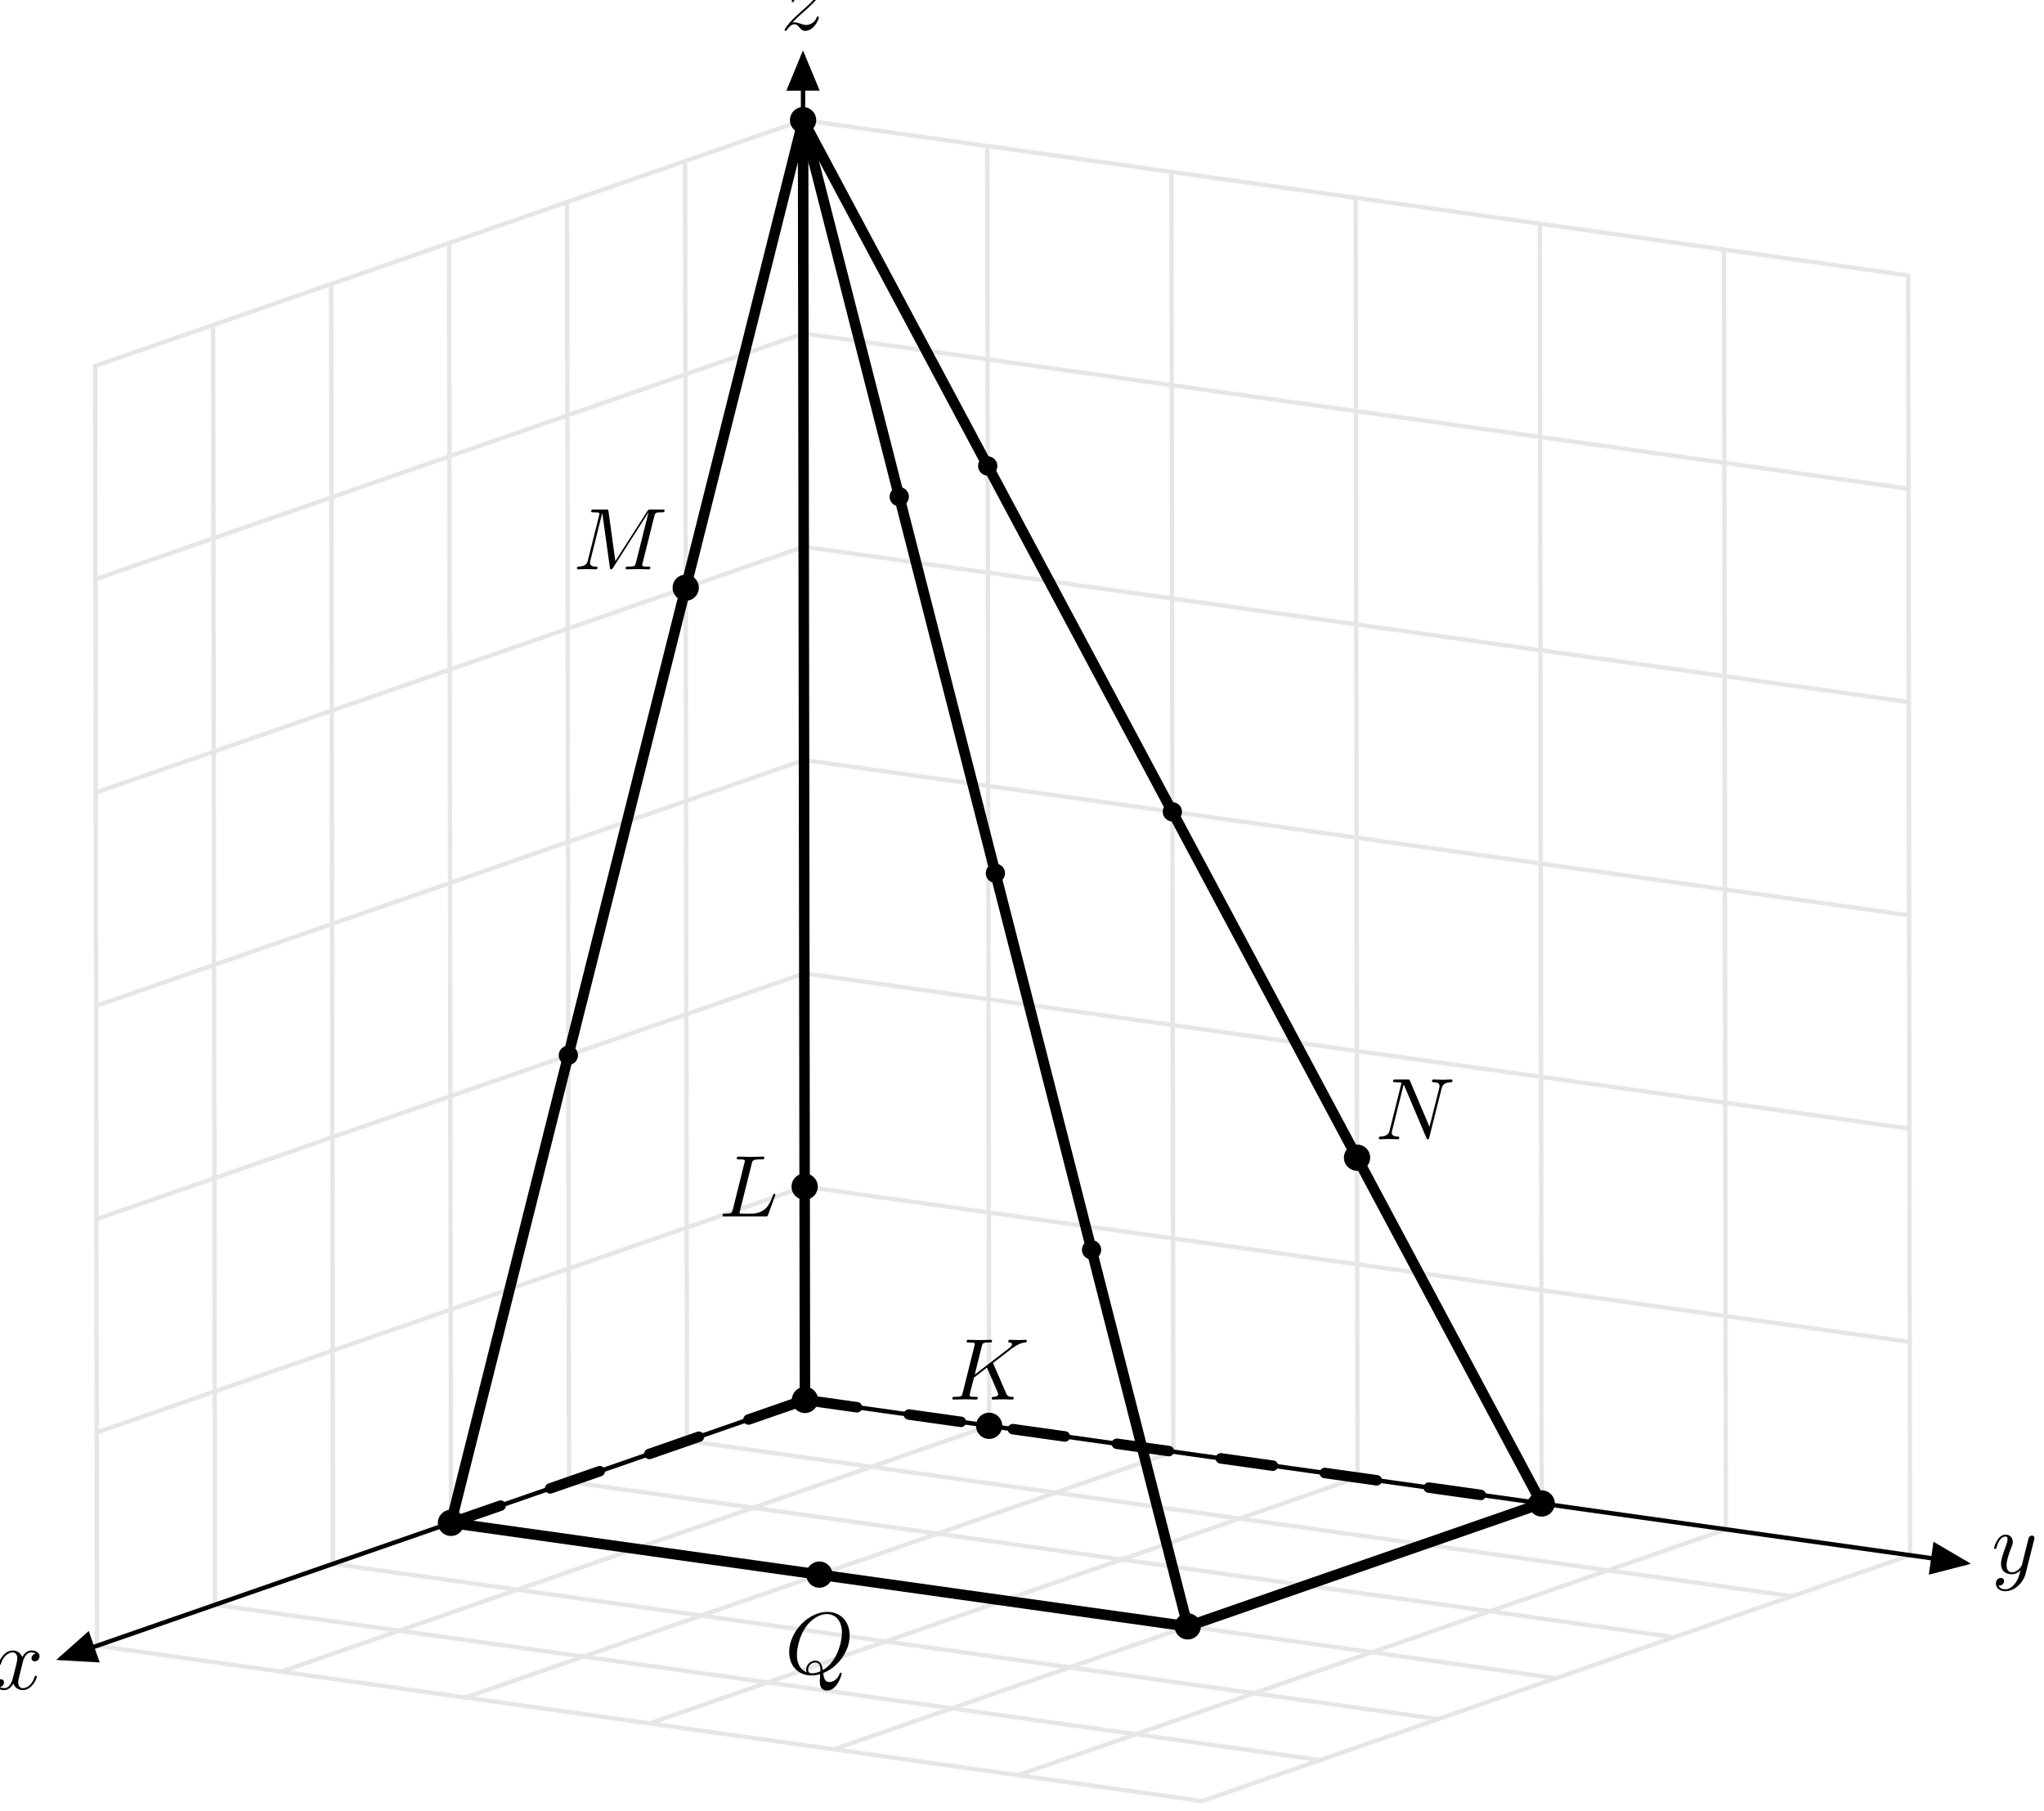 <?xml version="1.0"?>
<!-- Created by MetaPost 1.9991 on 2018.10.16:2110 -->
<svg version="1.1" xmlns="http://www.w3.org/2000/svg" xmlns:xlink="http://www.w3.org/1999/xlink" width="233.614" height="206.97" viewBox="0 0 233.614 206.97">
<!-- Original BoundingBox: -92.751389 -46.096558 140.862137 160.873795 -->
  <defs>
    <g transform="scale(0.01,0.01)" id="GLYPHcmmi10_75">
      <path style="fill-rule: evenodd;" d="M509 -404C508 -407,504 -415,504 -418C504 -419,522 -433,533 -441L708 -576C802 -645,841 -649,871 -652C879 -653,889 -654,889 -672C889 -676,886 -683,878 -683C856 -683,831 -680,807 -680C771 -680,732 -683,696 -683C689 -683,677 -683,677 -663C677 -656,682 -653,689 -652C711 -650,720 -645,720 -631C720 -613,690 -590,684 -585L294 -285L374 -606C383 -642,385 -652,458 -652C483 -652,492 -652,492 -672C492 -681,484 -683,478 -683C450 -683,378 -680,350 -680C321 -680,250 -683,221 -683C214 -683,201 -683,201 -664C201 -652,210 -652,230 -652C243 -652,261 -651,273 -650C289 -648,295 -645,295 -634C295 -630,294 -627,291 -615L157 -78C147 -39,145 -31,66 -31C49 -31,38 -31,38 -12C38 -0,50 -0,53 -0C81 -0,152 -3,180 -3C201 -3,223 -2,244 -2C266 -2,288 -0,309 -0C316 -0,329 -0,329 -20C329 -31,320 -31,301 -31C264 -31,236 -31,236 -49C236 -56,242 -78,245 -93C259 -145,272 -198,285 -250L434 -366L550 -97C562 -70,562 -68,562 -62C562 -32,519 -31,510 -31C499 -31,488 -31,488 -11C488 -0,500 -0,502 -0C542 -0,584 -3,624 -3C646 -3,700 -0,722 -0C727 -0,740 -0,740 -20C740 -31,729 -31,720 -31C679 -32,666 -41,651 -76"></path>
    </g>
    <g transform="scale(0.01,0.01)" id="GLYPHcmmi10_76">
      <path style="fill-rule: evenodd;" d="M374 -605C383 -641,386 -652,480 -652C510 -652,518 -652,518 -671C518 -683,507 -683,502 -683C469 -683,387 -680,354 -680C324 -680,251 -683,221 -683C214 -683,202 -683,202 -663C202 -652,211 -652,230 -652C232 -652,251 -652,268 -650C286 -648,295 -647,295 -634C295 -630,294 -627,291 -615L157 -78C147 -39,145 -31,66 -31C49 -31,39 -31,39 -11C39 -0,48 -0,66 -0L529 -0C553 -0,554 -0,560 -17L639 -233C643 -244,643 -246,643 -247C643 -251,640 -258,631 -258C622 -258,621 -253,614 -237C580 -145,536 -31,363 -31L269 -31C255 -31,253 -31,247 -32C237 -33,234 -34,234 -42C234 -45,234 -47,239 -65"></path>
    </g>
    <g transform="scale(0.01,0.01)" id="GLYPHcmmi10_77">
      <path style="fill-rule: evenodd;" d="M926 -606C935 -642,937 -652,1012 -652C1035 -652,1044 -652,1044 -672C1044 -683,1034 -683,1017 -683L885 -683C859 -683,858 -683,846 -664L481 -94L403 -660C400 -683,398 -683,372 -683L235 -683C216 -683,205 -683,205 -664C205 -652,214 -652,234 -652C247 -652,265 -651,277 -650C293 -648,299 -645,299 -634C299 -630,298 -627,295 -615L168 -106C158 -66,141 -34,60 -31C55 -31,42 -30,42 -12C42 -3,48 -0,56 -0C88 -0,123 -3,156 -3C190 -3,226 -0,259 -0C264 -0,277 -0,277 -20C277 -31,266 -31,259 -31C202 -32,191 -52,191 -75C191 -82,192 -87,195 -98L331 -643L332 -643L418 -23C420 -11,421 -0,433 -0C444 -0,450 -11,455 -18L859 -651L860 -651L717 -78C707 -39,705 -31,626 -31C609 -31,598 -31,598 -12C598 -0,610 -0,613 -0C641 -0,709 -3,737 -3C778 -3,821 -0,862 -0C868 -0,881 -0,881 -20C881 -31,872 -31,853 -31C816 -31,788 -31,788 -49C788 -53,788 -55,793 -73"></path>
    </g>
    <g transform="scale(0.01,0.01)" id="GLYPHcmmi10_78">
      <path style="fill-rule: evenodd;" d="M756 -578C766 -618,784 -649,864 -652C869 -652,881 -653,881 -672C881 -673,881 -683,868 -683C835 -683,800 -680,767 -680C733 -680,698 -683,665 -683C659 -683,647 -683,647 -663C647 -652,657 -652,665 -652C722 -651,733 -630,733 -608C733 -605,731 -590,730 -587L618 -142L397 -664C389 -682,388 -683,365 -683L231 -683C211 -683,202 -683,202 -663C202 -652,211 -652,230 -652C235 -652,298 -652,298 -643L164 -106C154 -66,137 -34,56 -31C50 -31,39 -30,39 -11C39 -4,44 -0,52 -0C84 -0,119 -3,152 -3C186 -3,222 -0,255 -0C260 -0,273 -0,273 -20C273 -30,264 -31,253 -31C195 -33,187 -55,187 -75C187 -82,188 -87,191 -98L323 -626C327 -620,327 -618,332 -608L581 -19C588 -2,591 -0,600 -0C611 -0,611 -3,616 -21"></path>
    </g>
    <g transform="scale(0.01,0.01)" id="GLYPHcmmi10_81">
      <path style="fill-rule: evenodd;" d="M438 -6C593 -65,740 -243,740 -436C740 -597,634 -705,485 -705C269 -705,49 -478,49 -245C49 -79,161 22,305 22C330 22,364 18,403 7C399 69,399 71,399 84C399 116,399 194,482 194C601 194,649 11,649 -0C649 -7,642 -10,638 -10C630 -10,628 -5,626 1C602 72,544 97,509 97C463 97,448 70,438 -6M249 -14C171 -45,137 -123,137 -213C137 -282,163 -424,239 -532C312 -634,406 -680,479 -680C579 -680,652 -602,652 -468C652 -368,601 -134,433 -40C428 -75,418 -148,345 -148C292 -148,243 -98,243 -46C243 -26,249 -15,249 -14M311 -3C297 -3,265 -3,265 -46C265 -86,303 -126,345 -126C387 -126,406 -102,406 -41C406 -26,405 -25,395 -21C369 -10,339 -3,311 -3"></path>
    </g>
    <g transform="scale(0.01,0.01)" id="GLYPHcmmi10_120">
      <path style="fill-rule: evenodd;" d="M334 -302C340 -328,363 -420,433 -420C438 -420,462 -420,483 -407C455 -402,435 -377,435 -353C435 -337,446 -318,473 -318C495 -318,527 -336,527 -376C527 -428,468 -442,434 -442C376 -442,341 -389,329 -366C304 -432,250 -442,221 -442C117 -442,60 -313,60 -288C60 -278,70 -278,72 -278C80 -278,83 -280,85 -289C119 -395,185 -420,219 -420C238 -420,273 -411,273 -353C273 -322,256 -255,219 -115C203 -53,168 -11,124 -11C118 -11,95 -11,74 -24C99 -29,121 -50,121 -78C121 -105,99 -113,84 -113C54 -113,29 -87,29 -55C29 -9,79 11,123 11C189 11,225 -59,228 -65C240 -28,276 11,336 11C439 11,496 -118,496 -143C496 -153,487 -153,484 -153C475 -153,473 -149,471 -142C438 -35,370 -11,338 -11C299 -11,283 -43,283 -77C283 -99,289 -121,300 -165"></path>
    </g>
    <g transform="scale(0.01,0.01)" id="GLYPHcmmi10_121">
      <path style="fill-rule: evenodd;" d="M486 -381C490 -395,490 -397,490 -404C490 -422,476 -431,461 -431C451 -431,435 -425,426 -410C424 -405,416 -374,412 -356C405 -330,398 -303,392 -276L347 -96C343 -81,300 -11,234 -11C183 -11,172 -55,172 -92C172 -138,189 -200,223 -288C239 -329,243 -340,243 -360C243 -405,211 -442,161 -442C66 -442,29 -297,29 -288C29 -278,39 -278,41 -278C51 -278,52 -280,57 -296C84 -390,124 -420,158 -420C166 -420,183 -420,183 -388C183 -363,173 -337,166 -318C126 -212,108 -155,108 -108C108 -19,171 11,230 11C269 11,303 -6,331 -34C318 18,306 67,266 120C240 154,202 183,156 183C142 183,97 180,80 141C96 141,109 141,123 129C133 120,143 107,143 88C143 57,116 53,106 53C83 53,50 69,50 118C50 168,94 205,156 205C259 205,362 114,390 1"></path>
    </g>
    <g transform="scale(0.01,0.01)" id="GLYPHcmmi10_122">
      <path style="fill-rule: evenodd;" d="M133 -83C187 -141,216 -166,252 -197C252 -198,314 -251,350 -287C445 -380,467 -428,467 -432C467 -442,458 -442,456 -442C449 -442,446 -440,441 -431C411 -383,390 -367,366 -367C342 -367,330 -382,315 -399C296 -422,279 -442,246 -442C171 -442,125 -349,125 -328C125 -323,128 -317,137 -317C146 -317,148 -322,150 -328C169 -374,227 -375,235 -375C256 -375,275 -368,298 -360C338 -345,349 -345,375 -345C339 -302,255 -230,236 -214L146 -130C78 -63,43 -6,43 1C43 11,53 11,55 11C63 11,65 9,71 -2C94 -37,124 -64,156 -64C179 -64,189 -55,214 -26C231 -5,249 11,278 11C377 11,435 -116,435 -143C435 -148,431 -153,423 -153C414 -153,412 -147,409 -140C386 -75,322 -56,289 -56C269 -56,251 -62,230 -69C196 -82,181 -86,160 -86C158 -86,142 -86,133 -83"></path>
    </g>
  </defs>
  <path d="M92 160L218.305 177.75" style="stroke:rgb(89.999%,89.999%,89.999%); stroke-width: 0.5;stroke-linecap: round;stroke-linejoin: round;stroke-miterlimit: 10;fill: none;"></path>
  <path d="M92 160L11.088 188.097" style="stroke:rgb(89.999%,89.999%,89.999%); stroke-width: 0.5;stroke-linecap: round;stroke-linejoin: round;stroke-miterlimit: 10;fill: none;"></path>
  <path d="M78.514 164.683L204.82 182.433" style="stroke:rgb(89.999%,89.999%,89.999%); stroke-width: 0.5;stroke-linecap: round;stroke-linejoin: round;stroke-miterlimit: 10;fill: none;"></path>
  <path d="M113.051 162.959L32.139 191.055" style="stroke:rgb(89.999%,89.999%,89.999%); stroke-width: 0.5;stroke-linecap: round;stroke-linejoin: round;stroke-miterlimit: 10;fill: none;"></path>
  <path d="M65.029 169.365L191.334 187.116" style="stroke:rgb(89.999%,89.999%,89.999%); stroke-width: 0.5;stroke-linecap: round;stroke-linejoin: round;stroke-miterlimit: 10;fill: none;"></path>
  <path d="M134.102 165.917L53.19 194.013" style="stroke:rgb(89.999%,89.999%,89.999%); stroke-width: 0.5;stroke-linecap: round;stroke-linejoin: round;stroke-miterlimit: 10;fill: none;"></path>
  <path d="M51.544 174.049L177.849 191.799" style="stroke:rgb(89.999%,89.999%,89.999%); stroke-width: 0.5;stroke-linecap: round;stroke-linejoin: round;stroke-miterlimit: 10;fill: none;"></path>
  <path d="M155.152 168.875L74.241 196.972" style="stroke:rgb(89.999%,89.999%,89.999%); stroke-width: 0.5;stroke-linecap: round;stroke-linejoin: round;stroke-miterlimit: 10;fill: none;"></path>
  <path d="M38.059 178.731L164.364 196.481" style="stroke:rgb(89.999%,89.999%,89.999%); stroke-width: 0.5;stroke-linecap: round;stroke-linejoin: round;stroke-miterlimit: 10;fill: none;"></path>
  <path d="M176.203 171.834L95.291 199.93" style="stroke:rgb(89.999%,89.999%,89.999%); stroke-width: 0.5;stroke-linecap: round;stroke-linejoin: round;stroke-miterlimit: 10;fill: none;"></path>
  <path d="M24.573 183.414L150.878 201.164" style="stroke:rgb(89.999%,89.999%,89.999%); stroke-width: 0.5;stroke-linecap: round;stroke-linejoin: round;stroke-miterlimit: 10;fill: none;"></path>
  <path d="M197.254 174.792L116.342 202.889" style="stroke:rgb(89.999%,89.999%,89.999%); stroke-width: 0.5;stroke-linecap: round;stroke-linejoin: round;stroke-miterlimit: 10;fill: none;"></path>
  <path d="M11.088 188.097L137.393 205.847" style="stroke:rgb(89.999%,89.999%,89.999%); stroke-width: 0.5;stroke-linecap: round;stroke-linejoin: round;stroke-miterlimit: 10;fill: none;"></path>
  <path d="M218.305 177.75L137.393 205.847" style="stroke:rgb(89.999%,89.999%,89.999%); stroke-width: 0.5;stroke-linecap: round;stroke-linejoin: round;stroke-miterlimit: 10;fill: none;"></path>
  <path d="M92 160L91.785 13.73" style="stroke:rgb(89.999%,89.999%,89.999%); stroke-width: 0.5;stroke-linecap: round;stroke-linejoin: round;stroke-miterlimit: 10;fill: none;"></path>
  <path d="M113.051 162.959L112.836 16.688" style="stroke:rgb(89.999%,89.999%,89.999%); stroke-width: 0.5;stroke-linecap: round;stroke-linejoin: round;stroke-miterlimit: 10;fill: none;"></path>
  <path d="M134.102 165.917L133.887 19.646" style="stroke:rgb(89.999%,89.999%,89.999%); stroke-width: 0.5;stroke-linecap: round;stroke-linejoin: round;stroke-miterlimit: 10;fill: none;"></path>
  <path d="M155.152 168.875L154.938 22.605" style="stroke:rgb(89.999%,89.999%,89.999%); stroke-width: 0.5;stroke-linecap: round;stroke-linejoin: round;stroke-miterlimit: 10;fill: none;"></path>
  <path d="M176.203 171.834L175.989 25.563" style="stroke:rgb(89.999%,89.999%,89.999%); stroke-width: 0.5;stroke-linecap: round;stroke-linejoin: round;stroke-miterlimit: 10;fill: none;"></path>
  <path d="M197.254 174.792L197.04 28.521" style="stroke:rgb(89.999%,89.999%,89.999%); stroke-width: 0.5;stroke-linecap: round;stroke-linejoin: round;stroke-miterlimit: 10;fill: none;"></path>
  <path d="M218.305 177.75L218.09 31.48" style="stroke:rgb(89.999%,89.999%,89.999%); stroke-width: 0.5;stroke-linecap: round;stroke-linejoin: round;stroke-miterlimit: 10;fill: none;"></path>
  <path d="M92 160L218.305 177.75" style="stroke:rgb(89.999%,89.999%,89.999%); stroke-width: 0.5;stroke-linecap: round;stroke-linejoin: round;stroke-miterlimit: 10;fill: none;"></path>
  <path d="M91.964 135.622L218.27 153.372" style="stroke:rgb(89.999%,89.999%,89.999%); stroke-width: 0.5;stroke-linecap: round;stroke-linejoin: round;stroke-miterlimit: 10;fill: none;"></path>
  <path d="M91.929 111.244L218.234 128.993" style="stroke:rgb(89.999%,89.999%,89.999%); stroke-width: 0.5;stroke-linecap: round;stroke-linejoin: round;stroke-miterlimit: 10;fill: none;"></path>
  <path d="M91.892 86.865L218.198 104.614" style="stroke:rgb(89.999%,89.999%,89.999%); stroke-width: 0.5;stroke-linecap: round;stroke-linejoin: round;stroke-miterlimit: 10;fill: none;"></path>
  <path d="M91.857 62.486L218.162 80.237" style="stroke:rgb(89.999%,89.999%,89.999%); stroke-width: 0.5;stroke-linecap: round;stroke-linejoin: round;stroke-miterlimit: 10;fill: none;"></path>
  <path d="M91.821 38.108L218.126 55.858" style="stroke:rgb(89.999%,89.999%,89.999%); stroke-width: 0.5;stroke-linecap: round;stroke-linejoin: round;stroke-miterlimit: 10;fill: none;"></path>
  <path d="M91.785 13.73L218.09 31.48" style="stroke:rgb(89.999%,89.999%,89.999%); stroke-width: 0.5;stroke-linecap: round;stroke-linejoin: round;stroke-miterlimit: 10;fill: none;"></path>
  <path d="M92 160L11.088 188.097" style="stroke:rgb(89.999%,89.999%,89.999%); stroke-width: 0.5;stroke-linecap: round;stroke-linejoin: round;stroke-miterlimit: 10;fill: none;"></path>
  <path d="M91.964 135.622L11.052 163.718" style="stroke:rgb(89.999%,89.999%,89.999%); stroke-width: 0.5;stroke-linecap: round;stroke-linejoin: round;stroke-miterlimit: 10;fill: none;"></path>
  <path d="M91.929 111.244L11.016 139.34" style="stroke:rgb(89.999%,89.999%,89.999%); stroke-width: 0.5;stroke-linecap: round;stroke-linejoin: round;stroke-miterlimit: 10;fill: none;"></path>
  <path d="M91.892 86.865L10.98 114.962" style="stroke:rgb(89.999%,89.999%,89.999%); stroke-width: 0.5;stroke-linecap: round;stroke-linejoin: round;stroke-miterlimit: 10;fill: none;"></path>
  <path d="M91.857 62.486L10.945 90.583" style="stroke:rgb(89.999%,89.999%,89.999%); stroke-width: 0.5;stroke-linecap: round;stroke-linejoin: round;stroke-miterlimit: 10;fill: none;"></path>
  <path d="M91.821 38.108L10.909 66.205" style="stroke:rgb(89.999%,89.999%,89.999%); stroke-width: 0.5;stroke-linecap: round;stroke-linejoin: round;stroke-miterlimit: 10;fill: none;"></path>
  <path d="M91.785 13.73L10.873 41.826" style="stroke:rgb(89.999%,89.999%,89.999%); stroke-width: 0.5;stroke-linecap: round;stroke-linejoin: round;stroke-miterlimit: 10;fill: none;"></path>
  <path d="M92 160L91.785 13.73" style="stroke:rgb(89.999%,89.999%,89.999%); stroke-width: 0.5;stroke-linecap: round;stroke-linejoin: round;stroke-miterlimit: 10;fill: none;"></path>
  <path d="M78.514 164.683L78.3 18.413" style="stroke:rgb(89.999%,89.999%,89.999%); stroke-width: 0.5;stroke-linecap: round;stroke-linejoin: round;stroke-miterlimit: 10;fill: none;"></path>
  <path d="M65.029 169.365L64.815 23.095" style="stroke:rgb(89.999%,89.999%,89.999%); stroke-width: 0.5;stroke-linecap: round;stroke-linejoin: round;stroke-miterlimit: 10;fill: none;"></path>
  <path d="M51.544 174.049L51.329 27.778" style="stroke:rgb(89.999%,89.999%,89.999%); stroke-width: 0.5;stroke-linecap: round;stroke-linejoin: round;stroke-miterlimit: 10;fill: none;"></path>
  <path d="M38.059 178.731L37.844 32.461" style="stroke:rgb(89.999%,89.999%,89.999%); stroke-width: 0.5;stroke-linecap: round;stroke-linejoin: round;stroke-miterlimit: 10;fill: none;"></path>
  <path d="M24.573 183.414L24.359 37.143" style="stroke:rgb(89.999%,89.999%,89.999%); stroke-width: 0.5;stroke-linecap: round;stroke-linejoin: round;stroke-miterlimit: 10;fill: none;"></path>
  <path d="M11.088 188.097L10.873 41.826" style="stroke:rgb(89.999%,89.999%,89.999%); stroke-width: 0.5;stroke-linecap: round;stroke-linejoin: round;stroke-miterlimit: 10;fill: none;"></path>
  <path d="M92 160L7.042 189.501" style="stroke:rgb(0%,0%,0%); stroke-width: 0.5;stroke-linecap: round;stroke-linejoin: round;stroke-miterlimit: 10;fill: none;"></path>
  <path d="M10.032 186.843L7.042 189.501L11.036 189.735Z" style="stroke:rgb(0%,0%,0%); stroke-width: 0.5;fill: rgb(0%,0%,0%);"></path>
  <g transform="translate(-0.751 193.056)" style="fill: rgb(0%,0%,0%);">
    <use xlink:href="#GLYPHcmmi10_120"></use>
  </g>
  <path d="M92 160L224.62 178.637" style="stroke:rgb(0%,0%,0%); stroke-width: 0.5;stroke-linecap: round;stroke-linejoin: round;stroke-miterlimit: 10;fill: none;"></path>
  <path d="M220.748 179.639L224.62 178.637L221.174 176.608Z" style="stroke:rgb(0%,0%,0%); stroke-width: 0.5;fill: rgb(0%,0%,0%);"></path>
  <g transform="translate(227.62 179.814)" style="fill: rgb(0%,0%,0%);">
    <use xlink:href="#GLYPHcmmi10_121"></use>
  </g>
  <path d="M92 160L91.774 6.416" style="stroke:rgb(0%,0%,0%); stroke-width: 0.5;stroke-linecap: round;stroke-linejoin: round;stroke-miterlimit: 10;fill: none;"></path>
  <path d="M93.311 10.109L91.774 6.416L90.249 10.114Z" style="stroke:rgb(0%,0%,0%); stroke-width: 0.5;fill: rgb(0%,0%,0%);"></path>
  <g transform="translate(89.239 3.416)" style="fill: rgb(0%,0%,0%);">
    <use xlink:href="#GLYPHcmmi10_122"></use>
  </g>
  <path d="M92 160L176.203 171.834" style="stroke:rgb(0%,0%,0%); stroke-width: 1.2;stroke-linecap: round;stroke-dasharray: 6 6 ;stroke-linejoin: round;stroke-miterlimit: 10;fill: none;"></path>
  <path d="M176.203 171.834L135.748 185.882" style="stroke:rgb(0%,0%,0%); stroke-width: 1.2;stroke-linecap: round;stroke-linejoin: round;stroke-miterlimit: 10;fill: none;"></path>
  <path d="M135.748 185.882L51.544 174.049" style="stroke:rgb(0%,0%,0%); stroke-width: 1.2;stroke-linecap: round;stroke-linejoin: round;stroke-miterlimit: 10;fill: none;"></path>
  <path d="M51.544 174.049L92 160" style="stroke:rgb(0%,0%,0%); stroke-width: 1.2;stroke-linecap: round;stroke-dasharray: 6 6 ;stroke-linejoin: round;stroke-miterlimit: 10;fill: none;"></path>
  <path d="M92 160L91.785 13.73" style="stroke:rgb(0%,0%,0%); stroke-width: 1.2;stroke-linecap: round;stroke-linejoin: round;stroke-miterlimit: 10;fill: none;"></path>
  <path d="M176.203 171.834L91.785 13.73" style="stroke:rgb(0%,0%,0%); stroke-width: 1.2;stroke-linecap: round;stroke-linejoin: round;stroke-miterlimit: 10;fill: none;"></path>
  <path d="M135.748 185.882L91.785 13.73" style="stroke:rgb(0%,0%,0%); stroke-width: 1.2;stroke-linecap: round;stroke-linejoin: round;stroke-miterlimit: 10;fill: none;"></path>
  <path d="M51.544 174.049L91.785 13.73" style="stroke:rgb(0%,0%,0%); stroke-width: 1.2;stroke-linecap: round;stroke-linejoin: round;stroke-miterlimit: 10;fill: none;"></path>
  <path d="M92 160l0 0" style="stroke:rgb(0%,0%,0%); stroke-width: 3;stroke-linecap: round;stroke-linejoin: round;stroke-miterlimit: 10;fill: none;"></path>
  <path d="M176.203 171.834l0 0" style="stroke:rgb(0%,0%,0%); stroke-width: 3;stroke-linecap: round;stroke-linejoin: round;stroke-miterlimit: 10;fill: none;"></path>
  <path d="M135.748 185.882l0 0" style="stroke:rgb(0%,0%,0%); stroke-width: 3;stroke-linecap: round;stroke-linejoin: round;stroke-miterlimit: 10;fill: none;"></path>
  <path d="M51.544 174.049l0 0" style="stroke:rgb(0%,0%,0%); stroke-width: 3;stroke-linecap: round;stroke-linejoin: round;stroke-miterlimit: 10;fill: none;"></path>
  <path d="M91.785 13.73l0 0" style="stroke:rgb(0%,0%,0%); stroke-width: 3;stroke-linecap: round;stroke-linejoin: round;stroke-miterlimit: 10;fill: none;"></path>
  <path d="M155.099 132.308l0 0" style="stroke:rgb(0%,0%,0%); stroke-width: 2.2;stroke-linecap: round;stroke-linejoin: round;stroke-miterlimit: 10;fill: none;"></path>
  <path d="M133.994 92.782l0 0" style="stroke:rgb(0%,0%,0%); stroke-width: 2.2;stroke-linecap: round;stroke-linejoin: round;stroke-miterlimit: 10;fill: none;"></path>
  <path d="M112.89 53.256l0 0" style="stroke:rgb(0%,0%,0%); stroke-width: 2.2;stroke-linecap: round;stroke-linejoin: round;stroke-miterlimit: 10;fill: none;"></path>
  <path d="M124.757 142.844l0 0" style="stroke:rgb(0%,0%,0%); stroke-width: 2.2;stroke-linecap: round;stroke-linejoin: round;stroke-miterlimit: 10;fill: none;"></path>
  <path d="M113.766 99.806l0 0" style="stroke:rgb(0%,0%,0%); stroke-width: 2.2;stroke-linecap: round;stroke-linejoin: round;stroke-miterlimit: 10;fill: none;"></path>
  <path d="M102.776 56.768l0 0" style="stroke:rgb(0%,0%,0%); stroke-width: 2.2;stroke-linecap: round;stroke-linejoin: round;stroke-miterlimit: 10;fill: none;"></path>
  <path d="M64.958 120.61l0 0" style="stroke:rgb(0%,0%,0%); stroke-width: 2.2;stroke-linecap: round;stroke-linejoin: round;stroke-miterlimit: 10;fill: none;"></path>
  <path d="M78.372 67.169l0 0" style="stroke:rgb(0%,0%,0%); stroke-width: 2.2;stroke-linecap: round;stroke-linejoin: round;stroke-miterlimit: 10;fill: none;"></path>
  <g transform="translate(108.464 159.958)" style="fill: rgb(0%,0%,0%);">
    <use xlink:href="#GLYPHcmmi10_75"></use>
  </g>
  <path d="M113.051 162.958l0 0" style="stroke:rgb(0%,0%,0%); stroke-width: 3;stroke-linecap: round;stroke-linejoin: round;stroke-miterlimit: 10;fill: none;"></path>
  <g transform="translate(82.184 139.025)" style="fill: rgb(0%,0%,0%);">
    <use xlink:href="#GLYPHcmmi10_76"></use>
  </g>
  <path d="M91.964 135.621l0 0" style="stroke:rgb(0%,0%,0%); stroke-width: 3;stroke-linecap: round;stroke-linejoin: round;stroke-miterlimit: 10;fill: none;"></path>
  <g transform="translate(65.52 65.069)" style="fill: rgb(0%,0%,0%);">
    <use xlink:href="#GLYPHcmmi10_77"></use>
  </g>
  <path d="M78.372 67.169l0 0" style="stroke:rgb(0%,0%,0%); stroke-width: 3;stroke-linecap: round;stroke-linejoin: round;stroke-miterlimit: 10;fill: none;"></path>
  <g transform="translate(157.199 130.208)" style="fill: rgb(0%,0%,0%);">
    <use xlink:href="#GLYPHcmmi10_78"></use>
  </g>
  <path d="M155.099 132.308l0 0" style="stroke:rgb(0%,0%,0%); stroke-width: 3;stroke-linecap: round;stroke-linejoin: round;stroke-miterlimit: 10;fill: none;"></path>
  <g transform="translate(89.708 191.273)" style="fill: rgb(0%,0%,0%);">
    <use xlink:href="#GLYPHcmmi10_81"></use>
  </g>
  <path d="M93.646 179.965l0 0" style="stroke:rgb(0%,0%,0%); stroke-width: 3;stroke-linecap: round;stroke-linejoin: round;stroke-miterlimit: 10;fill: none;"></path>
</svg>
